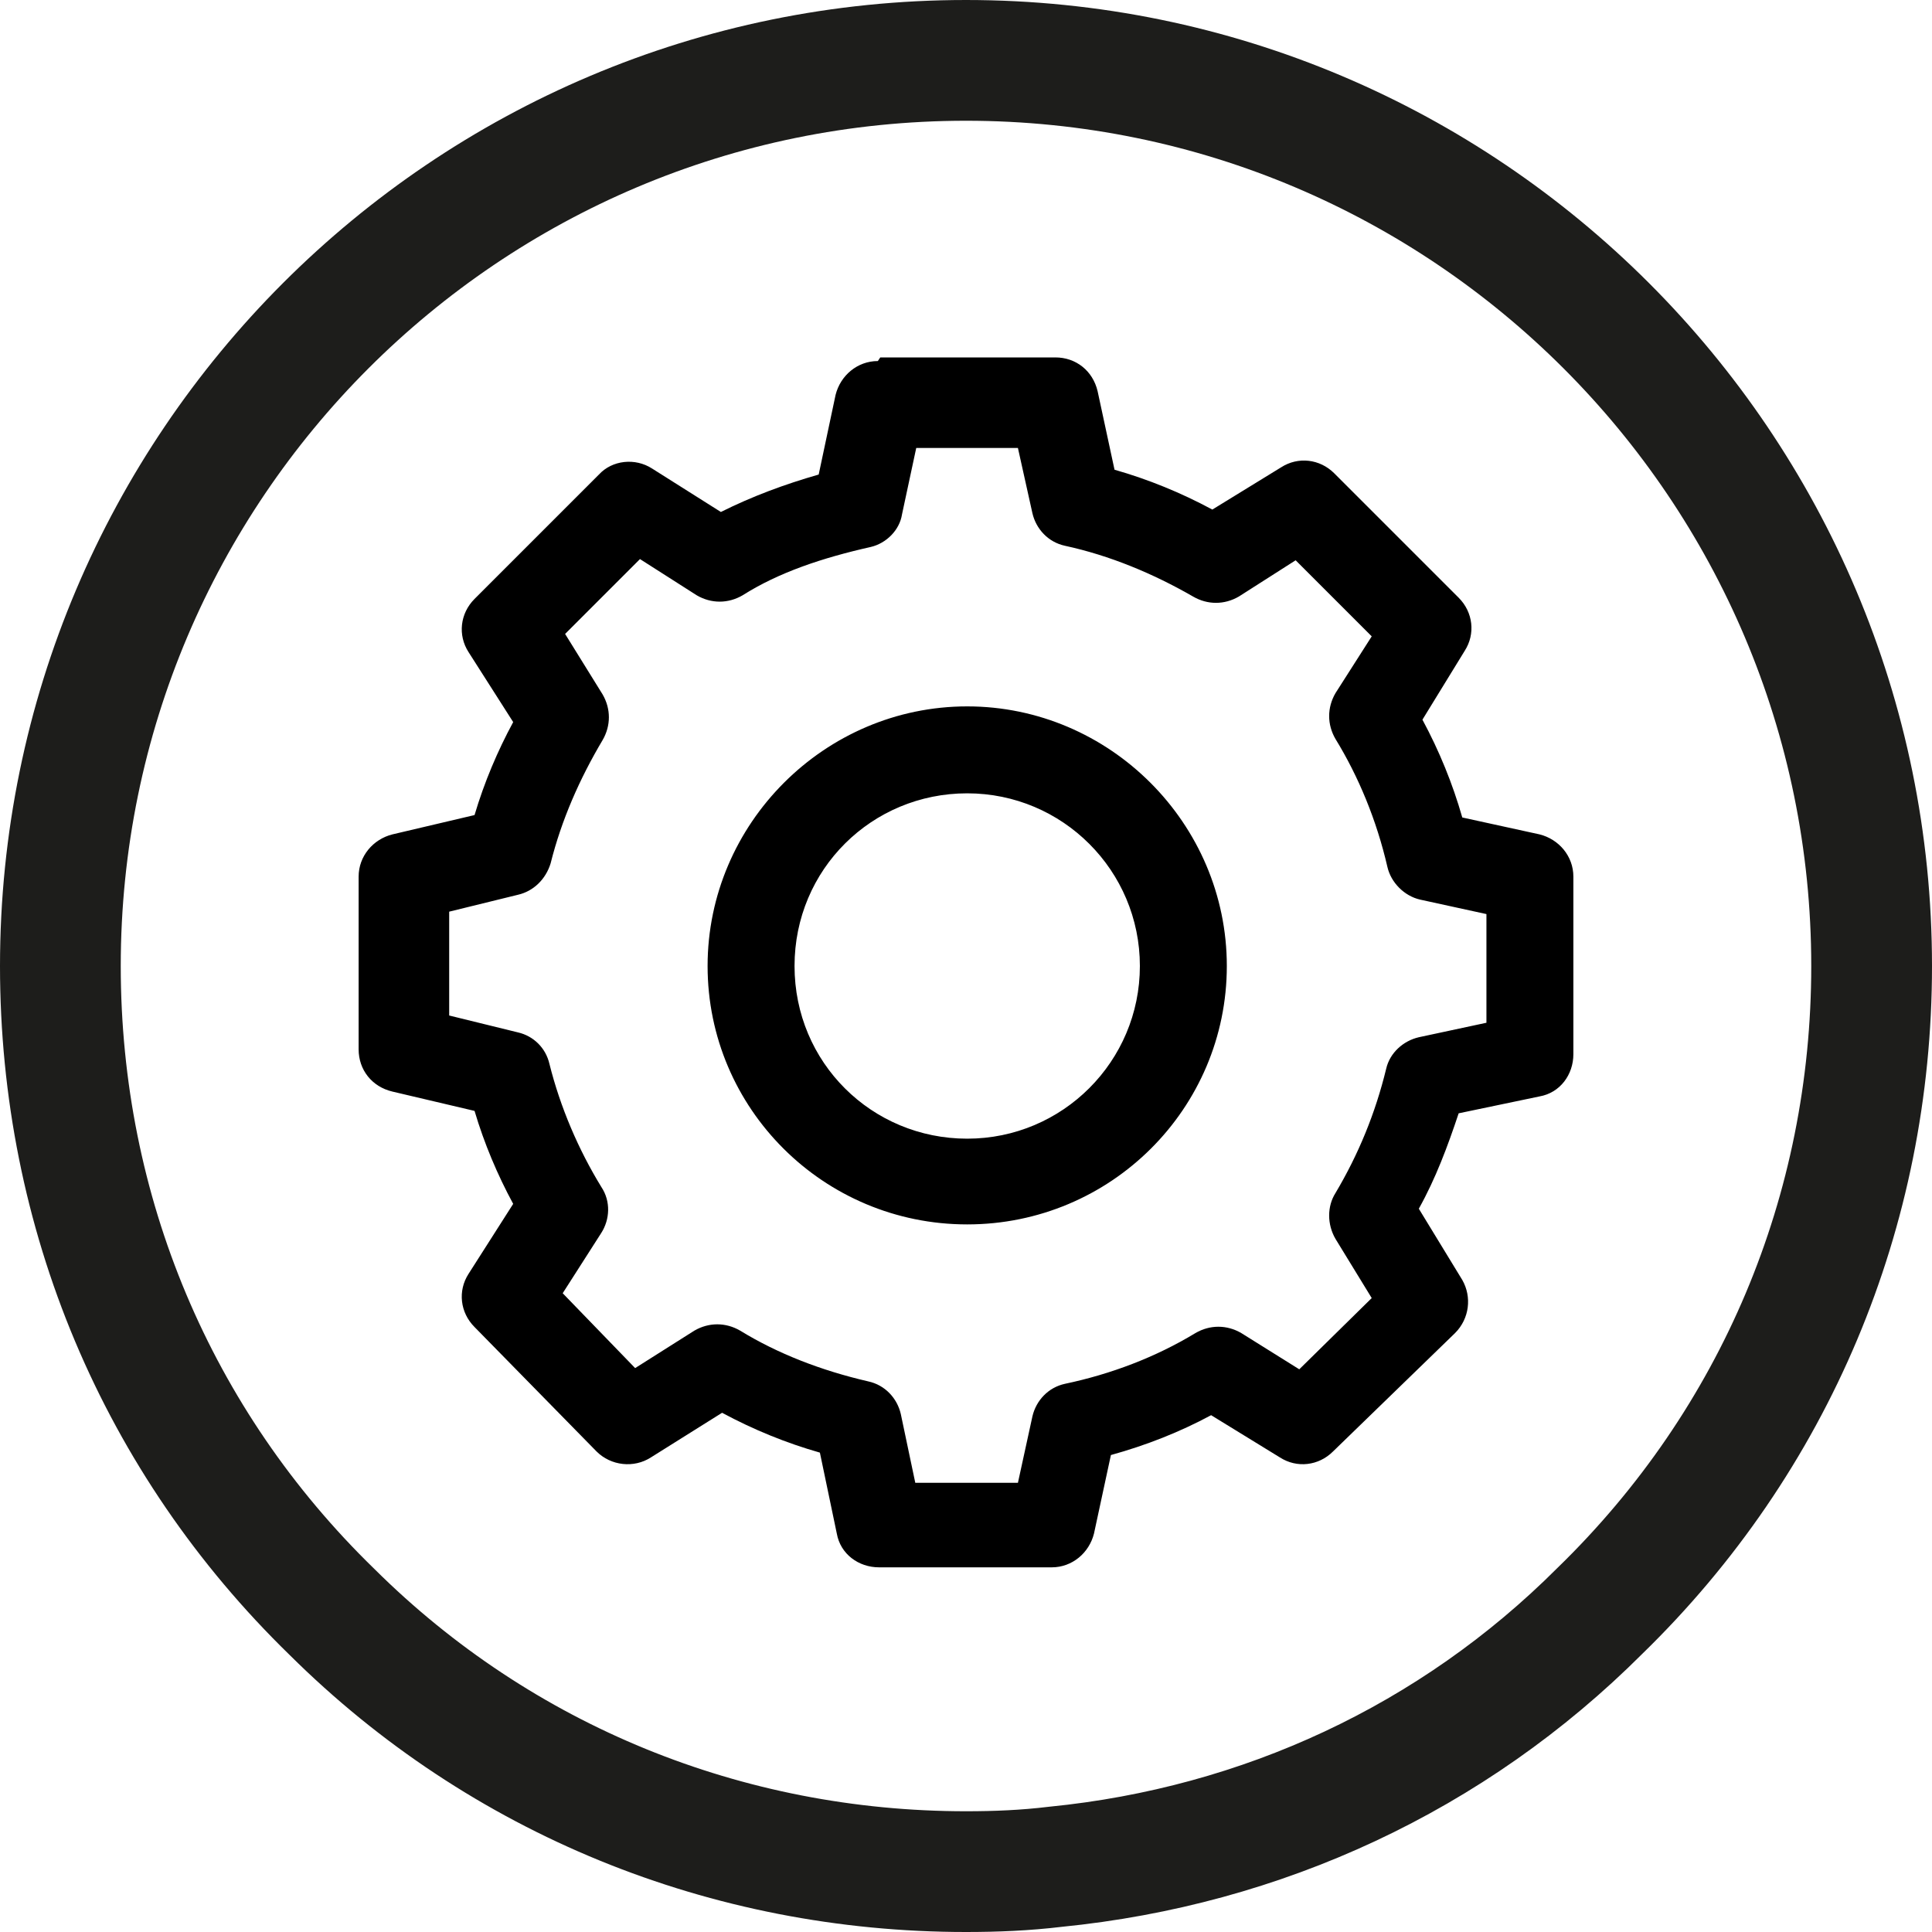 <?xml version="1.0" encoding="UTF-8"?>
<svg id="user-account" xmlns="http://www.w3.org/2000/svg" viewBox="0 0 16 16">
  <defs>
    <style>
      .cls-1 {
        fill: none;
        stroke: #1d1d1b;
        stroke-miterlimit: 10;
      }
    </style>
  </defs>
  <path class="cls-1" d="M8,.5C3.86.5.5,3.86.5,8c0,2.04.8,3.94,2.25,5.35,1.4,1.39,3.27,2.15,5.25,2.15.25,0,.49-.01.74-.04,1.71-.17,3.29-.9,4.51-2.12,0,0,0,0,0,0h0s0,0,0,0c1.45-1.41,2.25-3.31,2.25-5.34C15.5,3.86,12.14.5,8,.5Z"/>
  <path d="M7.27,2.99c-.17,0-.31.12-.35.28l-.14.66c-.28.08-.55.18-.81.31l-.57-.36c-.14-.09-.33-.07-.44.05l-1.03,1.03c-.12.12-.14.3-.05.44l.37.58c-.13.24-.24.5-.32.77l-.68.16c-.16.04-.28.18-.28.35v1.43c0,.17.11.31.28.35l.68.16c.08.27.19.53.32.77l-.37.58c-.09.14-.07.32.05.44l1.01,1.03c.12.12.31.14.45.05l.59-.37c.26.14.53.25.81.33l.14.67c.03.17.18.28.35.28h1.43c.17,0,.31-.12.35-.28l.14-.65c.29-.08.57-.19.83-.33l.57.35c.14.09.32.07.44-.05l1.01-.98c.12-.12.14-.3.06-.44l-.36-.59c.14-.25.24-.52.33-.79l.67-.14c.17-.03.28-.18.28-.35v-1.47c0-.17-.12-.31-.28-.35l-.64-.14c-.08-.28-.19-.55-.33-.81l.35-.57c.09-.14.07-.32-.05-.44l-1.03-1.03c-.12-.12-.3-.14-.44-.05l-.57.35c-.26-.14-.53-.25-.81-.33l-.14-.65c-.04-.17-.18-.28-.35-.28h-1.45ZM7.56,3.71h.87l.12.54c.03.13.13.24.27.27.37.08.73.23,1.06.42.12.07.26.07.38,0l.47-.3.63.63-.3.47c-.07.12-.07.26,0,.38.19.31.34.67.43,1.06.03.13.14.24.27.27l.55.12v.9l-.56.12c-.13.03-.24.13-.27.26-.09.37-.23.71-.42,1.03-.07.11-.07.26,0,.38l.3.49-.6.59-.48-.3c-.12-.07-.26-.07-.38,0-.33.2-.7.34-1.08.42-.14.03-.24.14-.27.27l-.12.55h-.85l-.12-.57c-.03-.13-.13-.24-.27-.27-.39-.09-.75-.23-1.06-.42-.12-.07-.26-.07-.38,0l-.49.31-.6-.62.32-.5c.07-.11.08-.26,0-.38-.19-.31-.34-.66-.43-1.02-.03-.13-.13-.23-.26-.26l-.57-.14v-.86l.57-.14c.13-.03.23-.13.27-.26.09-.36.24-.7.43-1.02.07-.12.07-.26,0-.38l-.31-.5.62-.62.47.3c.12.07.26.07.38,0,.3-.19.66-.31,1.06-.4.13-.03.24-.14.26-.27l.12-.56h0ZM8.01,5.85c-1.18,0-2.15.97-2.15,2.15s.96,2.14,2.15,2.14,2.15-.96,2.15-2.14-.97-2.15-2.15-2.15ZM8.01,6.57c.79,0,1.43.64,1.43,1.43s-.64,1.43-1.43,1.43-1.43-.63-1.43-1.43.64-1.43,1.43-1.43Z"/>
</svg>
